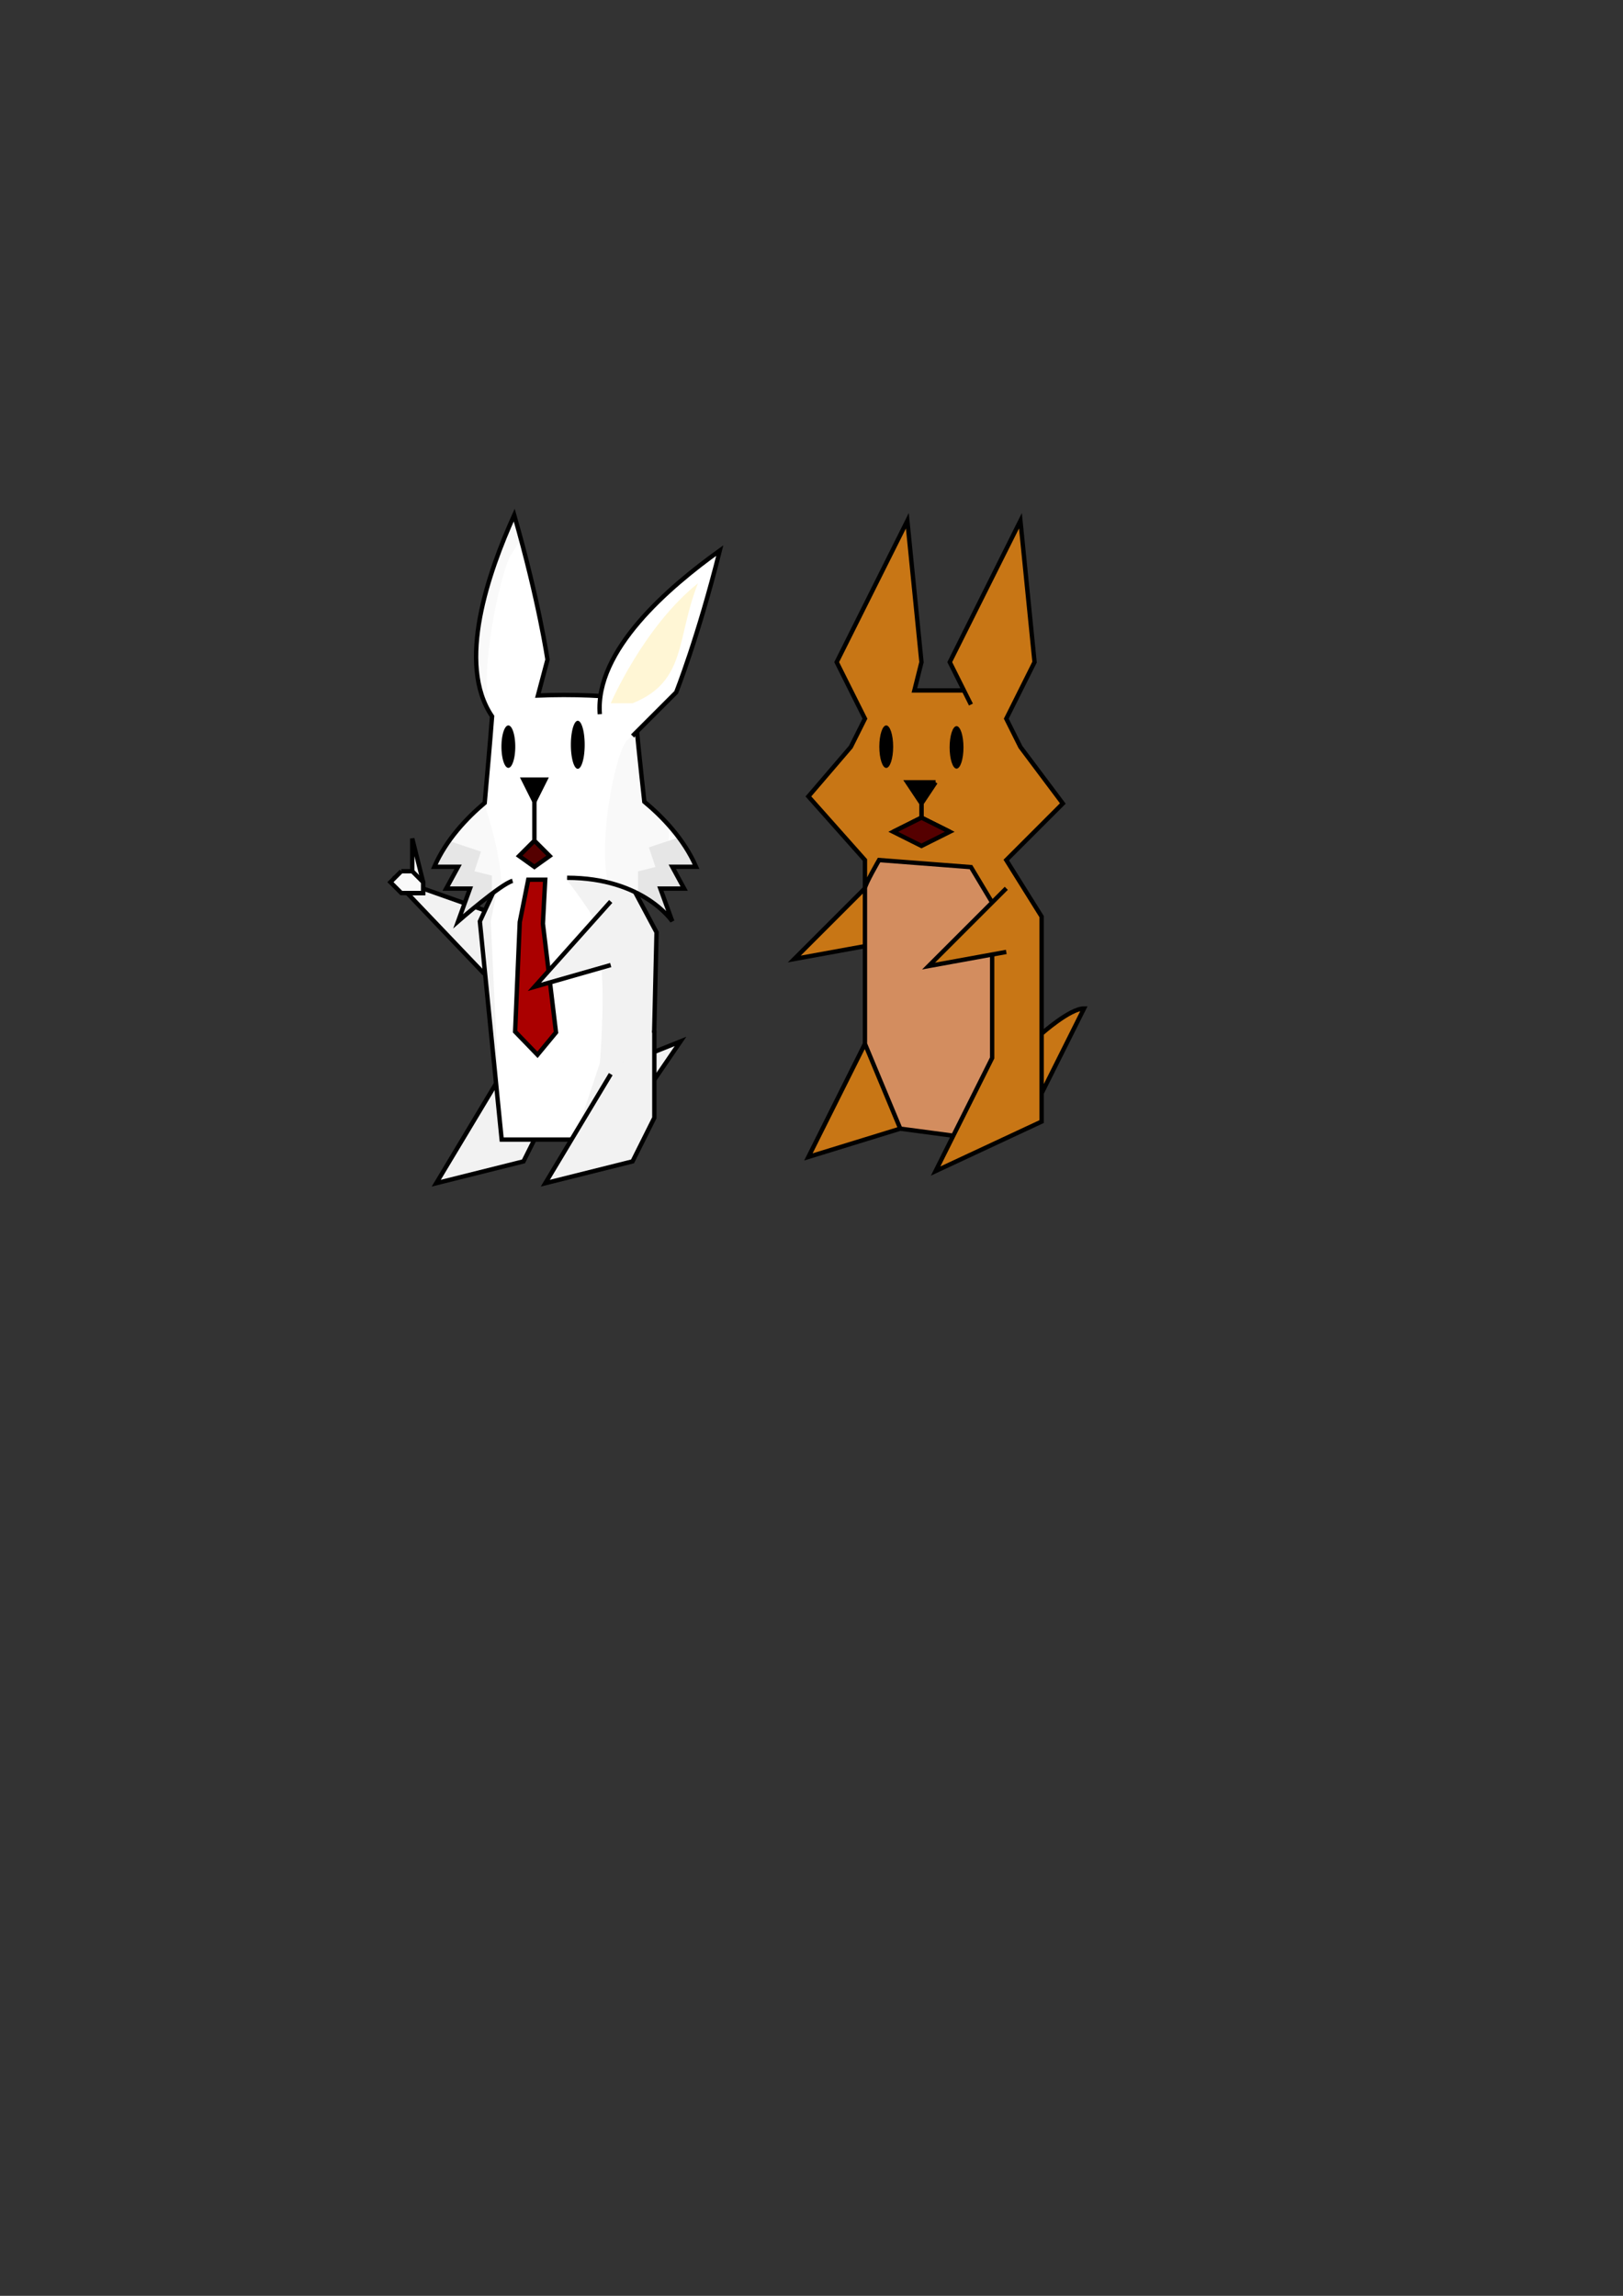 <?xml version="1.0" encoding="UTF-8" standalone="no"?>
<!-- Created with Inkscape (http://www.inkscape.org/) -->

<svg
   xmlns:dc="http://purl.org/dc/elements/1.1/"
   xmlns:cc="http://creativecommons.org/ns#"
   xmlns:rdf="http://www.w3.org/1999/02/22-rdf-syntax-ns#"
   xmlns:svg="http://www.w3.org/2000/svg"
   xmlns="http://www.w3.org/2000/svg"
   xmlns:sodipodi="http://sodipodi.sourceforge.net/DTD/sodipodi-0.dtd"
   xmlns:inkscape="http://www.inkscape.org/namespaces/inkscape"
   width="744.094"
   height="1052.362"
   id="svg2"
   version="1.1"
   inkscape:version="0.47 r22583"
   sodipodi:docname="politician.svg">
  <rect width="100%" height="100%" fill="#333333" stroke="none"/>
  <defs
     id="defs4">
    <inkscape:perspective
       sodipodi:type="inkscape:persp3d"
       inkscape:vp_x="0 : 526.18109 : 1"
       inkscape:vp_y="0 : 1000 : 0"
       inkscape:vp_z="744.09448 : 526.18109 : 1"
       inkscape:persp3d-origin="372.04724 : 350.78739 : 1"
       id="perspective10" />
    <inkscape:perspective
       id="perspective2828"
       inkscape:persp3d-origin="0.5 : 0.33333333 : 1"
       inkscape:vp_z="1 : 0.5 : 1"
       inkscape:vp_y="0 : 1000 : 0"
       inkscape:vp_x="0 : 0.5 : 1"
       sodipodi:type="inkscape:persp3d" />
    <inkscape:perspective
       id="perspective3215"
       inkscape:persp3d-origin="0.5 : 0.33333333 : 1"
       inkscape:vp_z="1 : 0.5 : 1"
       inkscape:vp_y="0 : 1000 : 0"
       inkscape:vp_x="0 : 0.5 : 1"
       sodipodi:type="inkscape:persp3d" />
    <inkscape:perspective
       id="perspective3291"
       inkscape:persp3d-origin="0.5 : 0.33333333 : 1"
       inkscape:vp_z="1 : 0.5 : 1"
       inkscape:vp_y="0 : 1000 : 0"
       inkscape:vp_x="0 : 0.5 : 1"
       sodipodi:type="inkscape:persp3d" />
    <inkscape:perspective
       id="perspective3320"
       inkscape:persp3d-origin="0.5 : 0.33333333 : 1"
       inkscape:vp_z="1 : 0.5 : 1"
       inkscape:vp_y="0 : 1000 : 0"
       inkscape:vp_x="0 : 0.5 : 1"
       sodipodi:type="inkscape:persp3d" />
    <inkscape:perspective
       id="perspective3356"
       inkscape:persp3d-origin="0.5 : 0.33333333 : 1"
       inkscape:vp_z="1 : 0.5 : 1"
       inkscape:vp_y="0 : 1000 : 0"
       inkscape:vp_x="0 : 0.5 : 1"
       sodipodi:type="inkscape:persp3d" />
    <inkscape:perspective
       id="perspective3380"
       inkscape:persp3d-origin="0.5 : 0.33333333 : 1"
       inkscape:vp_z="1 : 0.5 : 1"
       inkscape:vp_y="0 : 1000 : 0"
       inkscape:vp_x="0 : 0.5 : 1"
       sodipodi:type="inkscape:persp3d" />
    <clipPath
       clipPathUnits="userSpaceOnUse"
       id="clipPath3416">
      <path
         style="fill:#ffffff;fill-opacity:1;stroke:#000000;stroke-width:2;stroke-linecap:butt;stroke-linejoin:miter;stroke-miterlimit:4;stroke-opacity:1;stroke-dasharray:none"
         d="m 235.75,236.094 c -11.75,26.058 -26.635,68.066 -10.156,92.281 -0.696,9.56 -2.296,27.604 -3.375,39.656 -8.161,6.872 -17.661,16.83 -23.094,29.281 l 10.906,0 -5.469,10 10.906,0 -5.438,15 c 0,0 16.369,-20 38.188,-20 l 21.812,0 c 21.818,0 38.188,20 38.188,20 l -5.469,-15 10.906,0 -5.438,-10 10.906,0 c -5.576,-12.78 -15.418,-22.927 -23.719,-29.812 -1.167,-10.617 -4.469,-41.032 -4.469,-45.188 0,-2.5 -16.25,-3.75 -32.5,-3.75 -4.019,0 -8.039,0.097 -11.812,0.25 L 251,302.375 c 0,0 -3.868,-26.652 -15.25,-66.281 z"
         id="path3418" />
    </clipPath>
    <inkscape:perspective
       id="perspective3411"
       inkscape:persp3d-origin="0.5 : 0.33333333 : 1"
       inkscape:vp_z="1 : 0.5 : 1"
       inkscape:vp_y="0 : 1000 : 0"
       inkscape:vp_x="0 : 0.5 : 1"
       sodipodi:type="inkscape:persp3d" />
    <inkscape:perspective
       id="perspective3449"
       inkscape:persp3d-origin="0.5 : 0.33333333 : 1"
       inkscape:vp_z="1 : 0.5 : 1"
       inkscape:vp_y="0 : 1000 : 0"
       inkscape:vp_x="0 : 0.5 : 1"
       sodipodi:type="inkscape:persp3d" />
    <inkscape:perspective
       id="perspective4243"
       inkscape:persp3d-origin="0.5 : 0.33333333 : 1"
       inkscape:vp_z="1 : 0.5 : 1"
       inkscape:vp_y="0 : 1000 : 0"
       inkscape:vp_x="0 : 0.5 : 1"
       sodipodi:type="inkscape:persp3d" />
    <clipPath
       clipPathUnits="userSpaceOnUse"
       id="clipPath2889">
      <path
         style="fill:#ffffff;fill-opacity:1;stroke:#000000;stroke-width:2"
         d="M 229.166,402.539 220,422.362 l 10,100 45,0 24,-10 2,-85 -16,-30 -55.834,5.177 z"
         id="path2891"
         sodipodi:nodetypes="cccccccc" />
    </clipPath>
    <inkscape:perspective
       id="perspective2880"
       inkscape:persp3d-origin="0.5 : 0.33333333 : 1"
       inkscape:vp_z="1 : 0.5 : 1"
       inkscape:vp_y="0 : 1000 : 0"
       inkscape:vp_x="0 : 0.5 : 1"
       sodipodi:type="inkscape:persp3d" />
    <inkscape:perspective
       id="perspective4208"
       inkscape:persp3d-origin="0.5 : 0.33333333 : 1"
       inkscape:vp_z="1 : 0.5 : 1"
       inkscape:vp_y="0 : 1000 : 0"
       inkscape:vp_x="0 : 0.5 : 1"
       sodipodi:type="inkscape:persp3d" />
    <clipPath
       clipPathUnits="userSpaceOnUse"
       id="clipPath5719-31">
      <path
         sodipodi:nodetypes="csscsscc"
         id="use5721-9"
         d="m 71.004,419.514 c 0,0 -9.309,14.66 -9.309,17.135 0,2.475 1.061,32.527 1.061,34.295 0,1.768 5.657,8.132 5.657,8.132 0,0 7.778,-7.071 7.425,-9.192 -0.354,-2.121 1.414,-31.113 0.707,-33.941 -0.707,-2.828 0.354,-16.263 0.354,-16.263 l -5.894,-0.164 z"
         style="fill:none;stroke:#000000;stroke-width:2;stroke-linecap:butt;stroke-linejoin:miter;stroke-miterlimit:4;stroke-opacity:1;stroke-dasharray:none" />
    </clipPath>
  </defs>
  <sodipodi:namedview
     id="base"
     pagecolor="#ffffff"
     bordercolor="#666666"
     borderopacity="1.0"
     inkscape:pageopacity="0.0"
     inkscape:pageshadow="2"
     inkscape:zoom="0.70710678"
     inkscape:cx="226.43484"
     inkscape:cy="702.67094"
     inkscape:document-units="px"
     inkscape:current-layer="layer1"
     showgrid="true"
     inkscape:window-width="1440"
     inkscape:window-height="838"
     inkscape:window-x="-8"
     inkscape:window-y="-8"
     inkscape:window-maximized="1"
     inkscape:object-nodes="false"
     inkscape:snap-global="true"
     inkscape:snap-grids="false">
    <inkscape:grid
       type="xygrid"
       id="grid2816" />
  </sodipodi:namedview>
  <g
     inkscape:label="Layer 1"
     inkscape:groupmode="layer"
     id="layer1">
    <g
       transform="matrix(0.324,0,0,0.324,130.867,225.752)"
       style="stroke-width:6.167;stroke-miterlimit:4;stroke-dasharray:none;display:inline"
       id="g3361-1-4">
      <path
         sodipodi:nodetypes="ccc"
         id="path2913-1-7-2"
         d="M 830,550 720,660 830,640"
         style="fill:#c87615;fill-opacity:1;stroke:#000000;stroke-width:6.167;stroke-miterlimit:4;stroke-opacity:1;stroke-dasharray:none;display:inline" />
      <g
         id="g5866-4-3"
         style="stroke-width:6.167;stroke-miterlimit:4;stroke-dasharray:none">
        <g
           id="g2424-0-2"
           style="stroke-width:6.167;stroke-miterlimit:4;stroke-dasharray:none">
          <g
             style="stroke:none;display:inline"
             id="g23094-9-21">
            <path
               style="fill:#c87615;fill-opacity:1;fill-rule:evenodd;stroke:none"
               d="m 1130,730 c -20,0 -100,60 -100,60 l 0,100 40,-40 60,-120 z"
               id="path3204-4-6"
               sodipodi:nodetypes="ccccc" />
            <path
               style="fill:#c87615;fill-opacity:1;fill-rule:evenodd;stroke:none;display:inline"
               d="m 1020,520 80,-80 -60,-80 -20,-40 -20,-40 -110,0 10,-40 -20,-200 -100,200 40,80 -20,40 -60,70 80,90 0,40 0,80 0,140 -80,160 130,-40 150,-40"
               id="path3314-8-85"
               sodipodi:nodetypes="ccccccccccccccccccc"
               inkscape:export-filename="C:\Users\Andrew\Desktop\rabbits.png"
               inkscape:export-xdpi="90"
               inkscape:export-ydpi="90" />
            <path
               style="fill:#c87615;fill-opacity:1;fill-rule:evenodd;stroke:none;display:inline"
               d="m 970,300 -30,-60 100,-200 20,200 -40,80"
               id="path3316-8-7"
               sodipodi:nodetypes="ccccc"
               inkscape:export-filename="C:\Users\Andrew\Desktop\rabbits.png"
               inkscape:export-xdpi="90"
               inkscape:export-ydpi="90" />
            <path
               style="fill:#d38d5f;fill-opacity:1;fill-rule:evenodd;stroke:none;display:inline"
               d="m 840,520 c 0,0 -20,34.513 -20,40 0,61.366 0,220 0,220 l 50,120 80,10 50,-110 0,-220 -30,-50 -130,-10 z"
               id="path3318-2-6"
               sodipodi:nodetypes="csccccccc"
               inkscape:export-filename="C:\Users\Andrew\Desktop\rabbits.png"
               inkscape:export-xdpi="90"
               inkscape:export-ydpi="90" />
            <path
               style="fill:#c87615;fill-opacity:1;fill-rule:evenodd;stroke:none;display:inline"
               d="m 1000,580 0,70 0,150 -80,160 150,-70 0,-290 -50,-80"
               id="path3320-4-1"
               sodipodi:nodetypes="ccccccc"
               inkscape:export-filename="C:\Users\Andrew\Desktop\rabbits.png"
               inkscape:export-xdpi="90"
               inkscape:export-ydpi="90" />
            <path
               sodipodi:type="arc"
               style="fill:#000000;fill-opacity:1;fill-rule:evenodd;stroke:none;display:inline"
               id="path3335-5-89"
               sodipodi:cx="230"
               sodipodi:cy="262.36218"
               sodipodi:rx="12"
               sodipodi:ry="30"
               d="m 242,262.362 c 0,16.569 -5.373,30 -12,30 -6.627,0 -12,-13.431 -12,-30 0,-16.569 5.373,-30 12,-30 6.627,0 12,13.431 12,30 z"
               transform="matrix(0.816,0,0,1.002,662.458,96.719)"
               inkscape:export-filename="C:\Users\Andrew\Desktop\rabbits.png"
               inkscape:export-xdpi="90"
               inkscape:export-ydpi="90" />
            <path
               sodipodi:type="arc"
               style="fill:#000000;fill-opacity:1;fill-rule:evenodd;stroke:none;display:inline"
               id="path3337-5-2"
               sodipodi:cx="230"
               sodipodi:cy="262.36218"
               sodipodi:rx="12"
               sodipodi:ry="30"
               d="m 242,262.362 c 0,16.569 -5.373,30 -12,30 -6.627,0 -12,-13.431 -12,-30 0,-16.569 5.373,-30 12,-30 6.627,0 12,13.431 12,30 z"
               transform="matrix(0.816,0,0,1.002,761.958,97.719)"
               inkscape:export-filename="C:\Users\Andrew\Desktop\rabbits.png"
               inkscape:export-xdpi="90"
               inkscape:export-ydpi="90" />
            <path
               style="fill:#000000;fill-opacity:1;fill-rule:evenodd;stroke:none"
               d="m 880,410 20,30 20,-30"
               id="path3339-1-7"
               sodipodi:nodetypes="ccc"
               inkscape:export-filename="C:\Users\Andrew\Desktop\rabbits.png"
               inkscape:export-xdpi="90"
               inkscape:export-ydpi="90" />
            <path
               style="fill:none;stroke:none"
               d="m 820,620 0,160 0,0"
               id="path3195-7-9"
               inkscape:export-filename="C:\Users\Andrew\Desktop\rabbits.png"
               inkscape:export-xdpi="90"
               inkscape:export-ydpi="90" />
          </g>
          <path
             sodipodi:nodetypes="ccccccccccccccccccccccccccccccccccsccccccccccccc"
             d="m 1130,730 c -20,0 -60,35.714 -60,35.714 L 1070,850 1130,730 z M 960.13,280 890,280 900,240 880,40 780,240 l 40,80 -20,40 -60,70 80,90 0,40 0,80 0,140 -80,160 130,-40 m 100,-600 -30,-60 100,-200 20,200 -40,80 20,40 60,80 -80,80 50,80 0,290 -150,70 80,-160 0,-150 0,-70 -30,-50 -130,-10 c 0,0 -20,34.513 -20,40 0,61.366 0,220 0,220 l 50,120 75,10 m -25,-500 -40,0 20,30 20,-30 z m -20,30 0,20 -40,20 40,-20 40,20 0,0"
             style="fill:none;stroke:#000000;stroke-width:6.167;stroke-linecap:butt;stroke-linejoin:miter;stroke-miterlimit:4;stroke-opacity:1;stroke-dasharray:none"
             id="path5408-1-5" />
        </g>
        <path
           inkscape:export-ydpi="90"
           inkscape:export-xdpi="90"
           inkscape:export-filename="C:\Users\Andrew\Desktop\rabbits.png"
           id="path3168-7-1-4"
           d="m 900,432 0,28 -40,20 40,20 40,-20 -40,-20 0,0"
           style="fill:#550000;fill-opacity:1;fill-rule:evenodd;stroke:#000000;stroke-width:6.167;stroke-linecap:butt;stroke-linejoin:miter;stroke-miterlimit:4;stroke-opacity:1;stroke-dasharray:none;display:inline"
           sodipodi:nodetypes="ccccccc" />
      </g>
      <path
         sodipodi:nodetypes="ccc"
         id="path2913-5-3"
         d="M 1020,560 910,670 1020,650"
         style="fill:#c87615;fill-opacity:1;stroke:#000000;stroke-width:6.167;stroke-miterlimit:4;stroke-opacity:1;stroke-dasharray:none" />
    </g>
    <g
       id="g4276">
      <path
         id="path3435"
         d="m 230,492.362 -30,50 40,-10 10,-20 -20,-20 z"
         style="fill:#f2f2f2;fill-opacity:1;stroke:#000000;stroke-width:2;stroke-linecap:butt;stroke-linejoin:miter;stroke-miterlimit:4;stroke-opacity:1;stroke-dasharray:none" />
      <path
         style="fill:#f2f2f2;fill-opacity:1;stroke:#000000;stroke-width:1.997;stroke-miterlimit:4;stroke-opacity:1;stroke-dasharray:none;display:inline"
         d="m 222,417.21 -42,-14.848 42,44"
         id="path2913-5-3-8-8"
         sodipodi:nodetypes="ccc" />
      <g
         clip-path="url(#clipPath2889)"
         id="g2867">
        <path
           style="fill:#ffffff;fill-opacity:1;stroke:none"
           d="m 235,397.362 c 0,0 -20,25 -20,25 l 15,100 c 0,0 75,5 75,0 0,-5 0,-95 0,-95 l -20,-30 -50,0 z"
           id="path2865" />
        <path
           style="fill:#f2f2f2;fill-opacity:1;stroke:none;stroke-width:2;stroke-linecap:butt;stroke-linejoin:miter;stroke-miterlimit:4;stroke-opacity:1;stroke-dasharray:none"
           d="m 230,397.362 -5,25 5,105 -15,-105 15,-25 z"
           id="path2863"
           sodipodi:nodetypes="ccccc" />
        <path
           style="fill:#f2f2f2;fill-opacity:1;stroke:none;stroke-width:2;stroke-linecap:butt;stroke-linejoin:miter;stroke-miterlimit:4;stroke-opacity:1;stroke-dasharray:none"
           d="m 255,397.362 c 0,0 6.669,7.526 15,20 10,15 5,70 5,70 l -15,45 40,0 5,-105 -20,-30 -30,0 z"
           id="path4261"
           sodipodi:nodetypes="cscccccc" />
      </g>
      <path
         sodipodi:nodetypes="cccccccc"
         id="path3433"
         d="M 229.166,402.539 220,422.362 l 10,100 45,0 24,-10 2,-85 -16,-30 -55.834,5.177 z"
         style="fill:none;stroke:#000000;stroke-width:2" />
      <g
         clip-path="url(#clipPath3416)"
         id="g3396">
        <path
           style="fill:#ffffff;fill-opacity:1;stroke:none"
           d="m 238,231.862 20,66.5 -3,16 c 0,0 17.5,-4 21.5,-1.5 4,2.5 25.5,18.5 25.5,18.5 0,0 -2,31 1,35 3,4 28,30.5 28,30.5 0,0 -17,36 -19.5,35.5 -2.5,-0.5 -45.5,-23 -45.5,-23 l -32,3.5 c 0,0 -21.5,21.5 -23.5,21 -2,-0.5 -14.5,-11 -14.5,-11 l -8,-34 c 0,0 29,-24 29,-27.5 0,-3.5 1.5,-30.5 1.5,-30.5 l -9.5,-37 c 0,0 10,-64.5 12.5,-64 2.5,0.5 16.5,1 16.5,2 z"
           id="path3394" />
        <path
           style="fill:#f9f9f9;fill-opacity:1;stroke:none"
           d="m 235.5,233.862 c 0,0 10,5 -1,20 -4.504,6.141 -16.423,58.127 -8.906,74.513 -16.326,12.767 -6.751,15.901 -8.094,19.987 -3.19,9.707 33.929,72.728 -6.5,99 -8.077,5.249 -3.81,-147.293 -2,-153.5 3.5,-12 10.5,-53 26.5,-60 z"
           id="path3344"
           sodipodi:nodetypes="cscsssc" />
        <path
           style="fill:#e6e6e6;fill-opacity:1;stroke:none"
           d="m 202.5,384.362 18,6 -3,9 8,2 0,19 c 0,0 -17.5,11 -20,7 -2.5,-4 -12,-34.5 -12,-34.5 l 9,-8.5 z"
           id="path3346" />
        <path
           sodipodi:nodetypes="csscc"
           style="fill:#f9f9f9;fill-opacity:1;stroke:none"
           d="m 293.5,334.362 c 0,0 0.5,-0.5 -6,5 -6.5,5.5 -21.5,82.562 5,79.062 20.378,-2.691 13.5,-76.562 13.5,-76.562 l -12.5,-7.5 z"
           id="path3370" />
        <path
           style="fill:#e6e6e6;fill-opacity:1;stroke:none"
           d="m 315.5,382.424 -18,6 3,9 -8,2 0,19 c 0,0 17.5,11 20,7 2.5,-4 12,-34.5 12,-34.5 l -9,-8.5 z"
           id="path3346-9" />
      </g>
      <path
         inkscape:export-ydpi="90"
         inkscape:export-xdpi="90"
         inkscape:export-filename="C:\Users\Andrew\Desktop\rabbits.png"
         transform="matrix(0.264,0,0,0.324,172.345,257.243)"
         d="m 242,262.362 a 12,30 0 1 1 -24,0 12,30 0 1 1 24,0 z"
         sodipodi:ry="30"
         sodipodi:rx="12"
         sodipodi:cy="262.36218"
         sodipodi:cx="230"
         id="path3335-5-89-7"
         style="fill:#000000;fill-opacity:1;fill-rule:evenodd;stroke:none;display:inline"
         sodipodi:type="arc" />
      <path
         inkscape:export-ydpi="90"
         inkscape:export-xdpi="90"
         inkscape:export-filename="C:\Users\Andrew\Desktop\rabbits.png"
         transform="matrix(0.264,0,0,0.333,204.171,254.03)"
         d="m 242,262.362 a 12,33.046 0 1 1 -24,0 12,33.046 0 1 1 24,0 z"
         sodipodi:ry="33.045887"
         sodipodi:rx="12"
         sodipodi:cy="262.36218"
         sodipodi:cx="230"
         id="path3337-5-2-4"
         style="fill:#000000;fill-opacity:1;fill-rule:evenodd;stroke:none;display:inline"
         sodipodi:type="arc" />
      <path
         id="path3336"
         d="m 240,357.362 10,0 -5,10 -5,-10 z"
         style="fill:#000000;fill-opacity:1;stroke:#000000;stroke-width:2;stroke-linecap:butt;stroke-linejoin:miter;stroke-miterlimit:4;stroke-opacity:1;stroke-dasharray:none" />
      <path
         sodipodi:nodetypes="ccccccc"
         id="path3338"
         d="m 245,367.362 0,18 -7,7 7,5 7,-5 -7,-7 0,-18 z"
         style="fill:#550000;fill-opacity:1;stroke:#000000;stroke-width:2;stroke-linecap:butt;stroke-linejoin:miter;stroke-miterlimit:4;stroke-opacity:1;stroke-dasharray:none" />
      <path
         sodipodi:nodetypes="cccccccssccccccccccc"
         id="path3277"
         d="m 260,402.362 c 35,0 48.219,19.95 48.219,19.95 l -5.469,-15 10.906,0 -5.438,-10 10.906,0 c -5.576,-12.78 -15.418,-22.927 -23.719,-29.812 -1.167,-10.617 -4.469,-41.032 -4.469,-45.188 0,-2.5 -16.25,-3.75 -32.5,-3.75 -4.019,0 -8.039,0.097 -11.812,0.25 L 251,302.375 c 0,0 -3.868,-26.652 -15.25,-66.281 -11.75,26.058 -26.635,68.066 -10.156,92.281 -0.696,9.56 -2.296,27.604 -3.375,39.656 -8.161,6.872 -17.661,16.83 -23.094,29.281 l 10.906,0 -5.469,10 10.906,0 -5.438,15 c 0,0 19.615,-17.122 24.969,-18.536"
         style="fill:none;stroke:#000000;stroke-width:2;stroke-linecap:butt;stroke-linejoin:miter;stroke-miterlimit:4;stroke-opacity:1;stroke-dasharray:none" />
      <g
         id="g3429">
        <path
           style="fill:#ffffff;fill-opacity:1;stroke:#000000;stroke-width:2;stroke-linecap:butt;stroke-linejoin:miter;stroke-miterlimit:4;stroke-opacity:1;stroke-dasharray:none"
           d="m 275,327.362 c -2.324,-29.289 31.718,-58.29 55,-75 -10,40 -20,65 -20,65 l -20,20"
           id="path3308"
           sodipodi:nodetypes="cccc" />
        <path
           style="fill:#fff6d5;stroke:none;stroke-width:2;stroke-linecap:butt;stroke-linejoin:miter;stroke-miterlimit:4;stroke-opacity:1;stroke-dasharray:none;fill-opacity:1"
           d="m 280,322.362 c 0,0 15,-35 40,-55 -10,25 -5,45 -30,55"
           id="path3342"
           sodipodi:nodetypes="ccs" />
      </g>
      <path
         id="path2910"
         d="M 294.035,503.647 312,477.362 l -25,10 7.035,16.285 z"
         style="fill:#f2f2f2;fill-opacity:1;stroke:#000000;stroke-width:2" />
      <path
         id="path3437"
         d="m 280,492.362 -30,50 40,-10 10,-20 0,-40"
         style="fill:#f2f2f2;fill-opacity:1;stroke:#000000;stroke-width:2;stroke-linecap:butt;stroke-linejoin:miter;stroke-miterlimit:4;stroke-opacity:1;stroke-dasharray:none" />
      <path
         sodipodi:nodetypes="ccccc"
         id="path4259"
         d="m 189,409.362 0,-25 5,20 0,5 -5,0 z"
         style="fill:#f9f9f9;fill-opacity:1;stroke:#000000;stroke-width:2;stroke-linecap:butt;stroke-linejoin:miter;stroke-miterlimit:4;stroke-opacity:1;stroke-dasharray:none" />
      <path
         sodipodi:nodetypes="ccccccc"
         id="path4257"
         d="m 184,399.362 -5,5 5,5 10,0 0,-5 -5,-5 -5,0 z"
         style="fill:#f9f9f9;fill-opacity:1;stroke:#000000;stroke-width:2;stroke-linecap:butt;stroke-linejoin:miter;stroke-miterlimit:4;stroke-opacity:1;stroke-dasharray:none" />
      <path
         id="path4274"
         d="m 242.184,403.238 7.778,0 -1.061,20.153 6.01,49.851 -8.485,10.253 -10.253,-10.607 2.121,-50.205 3.889,-19.445 z"
         style="fill:#aa0000;fill-opacity:1;stroke:#000000;stroke-width:2;stroke-linecap:butt;stroke-linejoin:miter;stroke-miterlimit:4;stroke-opacity:1;stroke-dasharray:none" />
      <path
         style="fill:#f2f2f2;fill-opacity:1;stroke:#000000;stroke-width:1.997;stroke-miterlimit:4;stroke-opacity:1;stroke-dasharray:none;display:inline"
         d="m 280,413.21 -35,39.152 35,-10"
         id="path2913-5-3-8"
         sodipodi:nodetypes="ccc" />
    </g>
  </g>
</svg>
